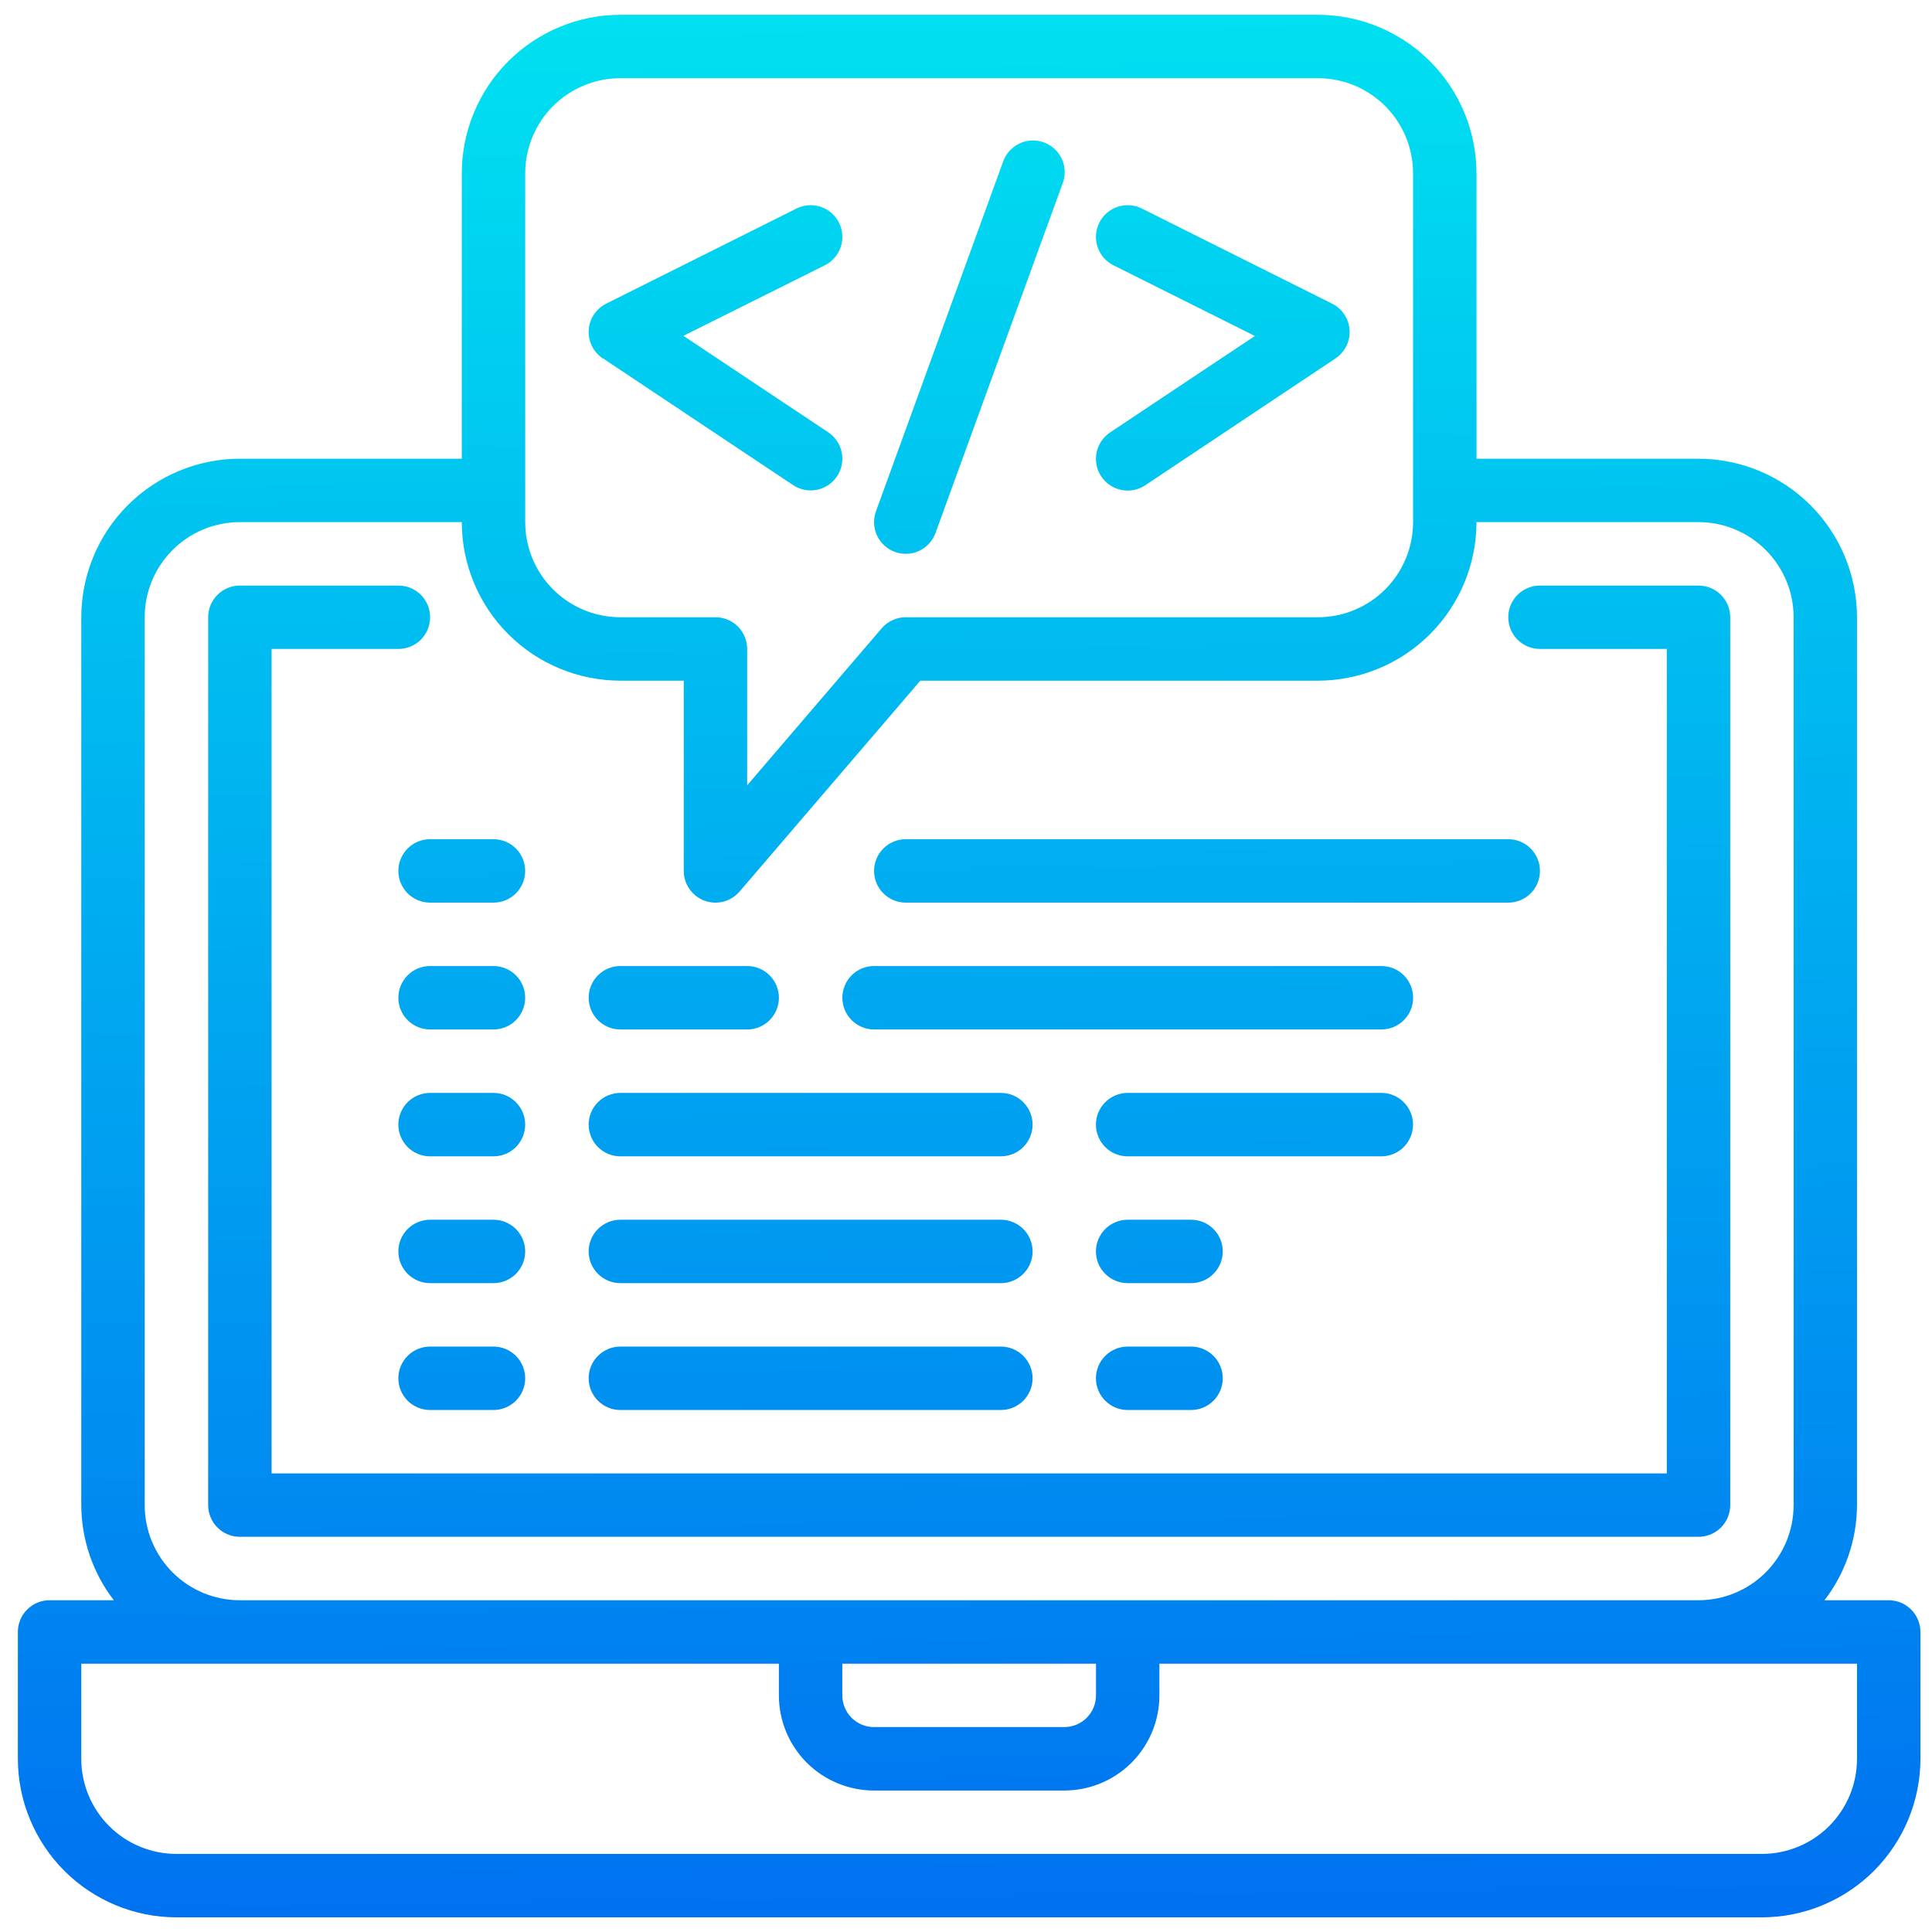 <svg width="60" height="60" viewBox="0 0 60 60" fill="none" xmlns="http://www.w3.org/2000/svg">
<path d="M58.656 49.697H56.661C57.312 48.85 57.667 47.812 57.671 46.743V19.169C57.669 17.864 57.15 16.613 56.227 15.69C55.304 14.767 54.053 14.247 52.747 14.246H45.854V5.383C45.852 4.077 45.333 2.826 44.41 1.903C43.487 0.98 42.236 0.461 40.93 0.459H19.265C17.96 0.461 16.708 0.98 15.785 1.903C14.862 2.826 14.343 4.077 14.341 5.383V14.246H7.448C6.143 14.247 4.891 14.767 3.968 15.69C3.045 16.613 2.526 17.864 2.524 19.169V46.743C2.528 47.812 2.883 48.85 3.535 49.697H1.539C1.278 49.697 1.028 49.801 0.843 49.986C0.658 50.17 0.555 50.421 0.555 50.682V54.621C0.556 55.926 1.076 57.178 1.999 58.101C2.922 59.024 4.173 59.543 5.479 59.545H54.717C56.022 59.543 57.274 59.024 58.197 58.101C59.12 57.178 59.639 55.926 59.641 54.621V50.682C59.641 50.421 59.537 50.17 59.352 49.986C59.167 49.801 58.917 49.697 58.656 49.697ZM16.311 5.383C16.311 4.599 16.622 3.848 17.176 3.294C17.73 2.74 18.482 2.429 19.265 2.429H40.93C41.714 2.429 42.465 2.74 43.019 3.294C43.573 3.848 43.884 4.599 43.884 5.383V16.215C43.884 16.999 43.573 17.75 43.019 18.304C42.465 18.858 41.714 19.169 40.93 19.169H28.128C27.986 19.169 27.846 19.2 27.717 19.26C27.588 19.319 27.473 19.405 27.381 19.513L23.204 24.389V20.154C23.204 19.893 23.101 19.643 22.916 19.458C22.731 19.273 22.481 19.169 22.22 19.169H19.265C18.482 19.169 17.73 18.858 17.176 18.304C16.622 17.75 16.311 16.999 16.311 16.215V5.383ZM4.494 46.743V19.169C4.494 18.386 4.805 17.635 5.359 17.081C5.913 16.526 6.665 16.215 7.448 16.215H14.341C14.343 17.521 14.862 18.772 15.785 19.695C16.708 20.618 17.96 21.137 19.265 21.139H21.235V27.048C21.235 27.249 21.296 27.445 21.411 27.61C21.526 27.775 21.689 27.901 21.878 27.971C22.066 28.041 22.272 28.051 22.467 28.001C22.661 27.95 22.836 27.841 22.967 27.689L28.581 21.139H40.93C42.236 21.137 43.487 20.618 44.41 19.695C45.333 18.772 45.852 17.521 45.854 16.215H52.747C53.531 16.215 54.282 16.526 54.836 17.081C55.39 17.635 55.702 18.386 55.702 19.169V46.743C55.702 47.526 55.39 48.278 54.836 48.832C54.282 49.386 53.531 49.697 52.747 49.697H7.448C6.665 49.697 5.913 49.386 5.359 48.832C4.805 48.278 4.494 47.526 4.494 46.743ZM26.159 51.667H34.037V52.652C34.037 52.913 33.933 53.163 33.748 53.348C33.564 53.533 33.313 53.636 33.052 53.636H27.143C26.882 53.636 26.632 53.533 26.447 53.348C26.262 53.163 26.159 52.913 26.159 52.652V51.667ZM57.671 54.621C57.671 55.405 57.36 56.156 56.806 56.71C56.252 57.264 55.5 57.575 54.717 57.575H5.479C4.695 57.575 3.944 57.264 3.39 56.71C2.835 56.156 2.524 55.405 2.524 54.621V51.667H24.189V52.652C24.189 53.435 24.5 54.187 25.054 54.741C25.608 55.295 26.36 55.606 27.143 55.606H33.052C33.836 55.606 34.587 55.295 35.141 54.741C35.695 54.187 36.006 53.435 36.006 52.652V51.667H57.671V54.621Z" fill="url(#paint0_linear_1479_3980)"/>
<path d="M53.734 46.743V19.169C53.734 18.908 53.63 18.658 53.445 18.473C53.261 18.288 53.01 18.185 52.749 18.185H47.825C47.564 18.185 47.313 18.288 47.129 18.473C46.944 18.658 46.84 18.908 46.84 19.169C46.84 19.43 46.944 19.681 47.129 19.866C47.313 20.05 47.564 20.154 47.825 20.154H51.764V45.758H8.434V20.154H12.373C12.635 20.154 12.885 20.05 13.07 19.866C13.255 19.681 13.358 19.43 13.358 19.169C13.358 18.908 13.255 18.658 13.07 18.473C12.885 18.288 12.635 18.185 12.373 18.185H7.45C7.188 18.185 6.938 18.288 6.753 18.473C6.569 18.658 6.465 18.908 6.465 19.169V46.743C6.465 47.004 6.569 47.254 6.753 47.439C6.938 47.624 7.188 47.727 7.45 47.727H52.749C53.01 47.727 53.261 47.624 53.445 47.439C53.63 47.254 53.734 47.004 53.734 46.743Z" fill="url(#paint1_linear_1479_3980)"/>
<path d="M12.371 27.047C12.371 27.308 12.475 27.559 12.659 27.744C12.844 27.928 13.095 28.032 13.356 28.032H15.325C15.587 28.032 15.837 27.928 16.022 27.744C16.206 27.559 16.31 27.308 16.31 27.047C16.31 26.786 16.206 26.536 16.022 26.351C15.837 26.166 15.587 26.062 15.325 26.062H13.356C13.095 26.062 12.844 26.166 12.659 26.351C12.475 26.536 12.371 26.786 12.371 27.047Z" fill="url(#paint2_linear_1479_3980)"/>
<path d="M15.325 30.001H13.356C13.095 30.001 12.844 30.105 12.659 30.289C12.475 30.474 12.371 30.725 12.371 30.986C12.371 31.247 12.475 31.497 12.659 31.682C12.844 31.867 13.095 31.971 13.356 31.971H15.325C15.587 31.971 15.837 31.867 16.022 31.682C16.206 31.497 16.31 31.247 16.31 30.986C16.31 30.725 16.206 30.474 16.022 30.289C15.837 30.105 15.587 30.001 15.325 30.001Z" fill="url(#paint3_linear_1479_3980)"/>
<path d="M15.325 33.941H13.356C13.095 33.941 12.844 34.045 12.659 34.23C12.475 34.414 12.371 34.665 12.371 34.926C12.371 35.187 12.475 35.438 12.659 35.623C12.844 35.807 13.095 35.911 13.356 35.911H15.325C15.587 35.911 15.837 35.807 16.022 35.623C16.206 35.438 16.31 35.187 16.31 34.926C16.31 34.665 16.206 34.414 16.022 34.23C15.837 34.045 15.587 33.941 15.325 33.941Z" fill="url(#paint4_linear_1479_3980)"/>
<path d="M15.325 37.88H13.356C13.095 37.88 12.844 37.984 12.659 38.168C12.475 38.353 12.371 38.603 12.371 38.865C12.371 39.126 12.475 39.376 12.659 39.561C12.844 39.746 13.095 39.849 13.356 39.849H15.325C15.587 39.849 15.837 39.746 16.022 39.561C16.206 39.376 16.31 39.126 16.31 38.865C16.31 38.603 16.206 38.353 16.022 38.168C15.837 37.984 15.587 37.88 15.325 37.88Z" fill="url(#paint5_linear_1479_3980)"/>
<path d="M15.325 41.819H13.356C13.095 41.819 12.844 41.923 12.659 42.108C12.475 42.292 12.371 42.543 12.371 42.804C12.371 43.065 12.475 43.316 12.659 43.5C12.844 43.685 13.095 43.789 13.356 43.789H15.325C15.587 43.789 15.837 43.685 16.022 43.5C16.206 43.316 16.31 43.065 16.31 42.804C16.31 42.543 16.206 42.292 16.022 42.108C15.837 41.923 15.587 41.819 15.325 41.819Z" fill="url(#paint6_linear_1479_3980)"/>
<path d="M28.129 28.032H46.84C47.101 28.032 47.352 27.928 47.536 27.744C47.721 27.559 47.825 27.308 47.825 27.047C47.825 26.786 47.721 26.536 47.536 26.351C47.352 26.166 47.101 26.062 46.84 26.062H28.129C27.868 26.062 27.618 26.166 27.433 26.351C27.248 26.536 27.145 26.786 27.145 27.047C27.145 27.308 27.248 27.559 27.433 27.744C27.618 27.928 27.868 28.032 28.129 28.032Z" fill="url(#paint7_linear_1479_3980)"/>
<path d="M27.145 31.971H42.901C43.162 31.971 43.413 31.867 43.597 31.682C43.782 31.497 43.886 31.247 43.886 30.986C43.886 30.725 43.782 30.474 43.597 30.289C43.413 30.105 43.162 30.001 42.901 30.001H27.145C26.884 30.001 26.633 30.105 26.449 30.289C26.264 30.474 26.16 30.725 26.16 30.986C26.16 31.247 26.264 31.497 26.449 31.682C26.633 31.867 26.884 31.971 27.145 31.971Z" fill="url(#paint8_linear_1479_3980)"/>
<path d="M19.266 35.911H31.083C31.344 35.911 31.595 35.807 31.779 35.623C31.964 35.438 32.068 35.187 32.068 34.926C32.068 34.665 31.964 34.414 31.779 34.23C31.595 34.045 31.344 33.941 31.083 33.941H19.266C19.005 33.941 18.754 34.045 18.57 34.23C18.385 34.414 18.281 34.665 18.281 34.926C18.281 35.187 18.385 35.438 18.57 35.623C18.754 35.807 19.005 35.911 19.266 35.911Z" fill="url(#paint9_linear_1479_3980)"/>
<path d="M19.266 39.849H31.083C31.344 39.849 31.595 39.746 31.779 39.561C31.964 39.376 32.068 39.126 32.068 38.865C32.068 38.603 31.964 38.353 31.779 38.168C31.595 37.984 31.344 37.88 31.083 37.88H19.266C19.005 37.88 18.754 37.984 18.57 38.168C18.385 38.353 18.281 38.603 18.281 38.865C18.281 39.126 18.385 39.376 18.57 39.561C18.754 39.746 19.005 39.849 19.266 39.849Z" fill="url(#paint10_linear_1479_3980)"/>
<path d="M19.266 43.789H31.083C31.344 43.789 31.595 43.685 31.779 43.5C31.964 43.316 32.068 43.065 32.068 42.804C32.068 42.543 31.964 42.292 31.779 42.108C31.595 41.923 31.344 41.819 31.083 41.819H19.266C19.005 41.819 18.754 41.923 18.57 42.108C18.385 42.292 18.281 42.543 18.281 42.804C18.281 43.065 18.385 43.316 18.57 43.5C18.754 43.685 19.005 43.789 19.266 43.789Z" fill="url(#paint11_linear_1479_3980)"/>
<path d="M18.72 11.126L24.629 15.065C24.736 15.137 24.857 15.187 24.984 15.212C25.111 15.237 25.241 15.237 25.368 15.211C25.495 15.186 25.615 15.136 25.723 15.064C25.83 14.992 25.923 14.9 25.994 14.792C26.066 14.685 26.116 14.564 26.141 14.437C26.166 14.31 26.166 14.18 26.141 14.053C26.116 13.926 26.066 13.805 25.994 13.698C25.922 13.59 25.829 13.498 25.722 13.426L21.224 10.429L25.615 8.239C25.849 8.122 26.027 7.917 26.11 7.669C26.192 7.421 26.173 7.151 26.056 6.917C25.94 6.683 25.735 6.505 25.487 6.423C25.239 6.34 24.969 6.359 24.735 6.476L18.826 9.43C18.672 9.507 18.541 9.624 18.445 9.767C18.35 9.911 18.294 10.078 18.283 10.25C18.272 10.422 18.307 10.594 18.384 10.749C18.46 10.903 18.576 11.035 18.72 11.131V11.126Z" fill="url(#paint12_linear_1479_3980)"/>
<path d="M34.58 8.239L38.971 10.434L34.474 13.431C34.366 13.503 34.274 13.595 34.202 13.703C34.13 13.81 34.08 13.931 34.054 14.058C34.029 14.185 34.029 14.315 34.054 14.442C34.079 14.569 34.129 14.69 34.201 14.797C34.273 14.905 34.365 14.997 34.472 15.069C34.58 15.141 34.701 15.191 34.827 15.216C34.954 15.242 35.085 15.242 35.212 15.217C35.339 15.192 35.459 15.142 35.567 15.07L41.475 11.131C41.619 11.035 41.735 10.903 41.812 10.749C41.888 10.594 41.923 10.422 41.912 10.25C41.901 10.078 41.846 9.911 41.75 9.767C41.655 9.624 41.523 9.507 41.369 9.43L35.461 6.476C35.227 6.359 34.956 6.34 34.708 6.423C34.461 6.505 34.256 6.683 34.139 6.917C34.022 7.151 34.003 7.421 34.086 7.669C34.169 7.917 34.346 8.122 34.58 8.239Z" fill="url(#paint13_linear_1479_3980)"/>
<path d="M27.793 17.141C27.914 17.185 28.043 17.204 28.173 17.199C28.302 17.193 28.429 17.162 28.546 17.107C28.663 17.052 28.768 16.974 28.855 16.879C28.943 16.783 29.01 16.672 29.054 16.55L32.993 5.717C33.043 5.595 33.068 5.463 33.065 5.331C33.063 5.199 33.034 5.068 32.981 4.947C32.927 4.826 32.849 4.718 32.753 4.627C32.656 4.537 32.542 4.467 32.418 4.422C32.293 4.376 32.161 4.357 32.029 4.364C31.897 4.371 31.767 4.404 31.649 4.462C31.53 4.52 31.424 4.602 31.337 4.702C31.25 4.802 31.184 4.918 31.144 5.044L27.205 15.876C27.16 15.998 27.14 16.127 27.145 16.256C27.151 16.386 27.182 16.513 27.236 16.631C27.291 16.748 27.368 16.853 27.464 16.941C27.559 17.029 27.671 17.096 27.793 17.141Z" fill="url(#paint14_linear_1479_3980)"/>
<path d="M19.266 31.971H23.205C23.466 31.971 23.717 31.867 23.901 31.682C24.086 31.497 24.19 31.247 24.19 30.986C24.19 30.725 24.086 30.474 23.901 30.289C23.717 30.105 23.466 30.001 23.205 30.001H19.266C19.005 30.001 18.754 30.105 18.57 30.289C18.385 30.474 18.281 30.725 18.281 30.986C18.281 31.247 18.385 31.497 18.57 31.682C18.754 31.867 19.005 31.971 19.266 31.971Z" fill="url(#paint15_linear_1479_3980)"/>
<path d="M43.883 34.926C43.883 34.665 43.779 34.414 43.594 34.23C43.41 34.045 43.159 33.941 42.898 33.941H35.02C34.759 33.941 34.508 34.045 34.324 34.23C34.139 34.414 34.035 34.665 34.035 34.926C34.035 35.187 34.139 35.438 34.324 35.623C34.508 35.807 34.759 35.911 35.02 35.911H42.898C43.159 35.911 43.41 35.807 43.594 35.623C43.779 35.438 43.883 35.187 43.883 34.926Z" fill="url(#paint16_linear_1479_3980)"/>
<path d="M36.989 37.88H35.02C34.759 37.88 34.508 37.984 34.324 38.168C34.139 38.353 34.035 38.603 34.035 38.865C34.035 39.126 34.139 39.376 34.324 39.561C34.508 39.746 34.759 39.849 35.02 39.849H36.989C37.251 39.849 37.501 39.746 37.686 39.561C37.87 39.376 37.974 39.126 37.974 38.865C37.974 38.603 37.87 38.353 37.686 38.168C37.501 37.984 37.251 37.88 36.989 37.88Z" fill="url(#paint17_linear_1479_3980)"/>
<path d="M36.989 41.819H35.02C34.759 41.819 34.508 41.923 34.324 42.108C34.139 42.292 34.035 42.543 34.035 42.804C34.035 43.065 34.139 43.316 34.324 43.5C34.508 43.685 34.759 43.789 35.02 43.789H36.989C37.251 43.789 37.501 43.685 37.686 43.5C37.87 43.316 37.974 43.065 37.974 42.804C37.974 42.543 37.87 42.292 37.686 42.108C37.501 41.923 37.251 41.819 36.989 41.819Z" fill="url(#paint18_linear_1479_3980)"/>
<defs>
<linearGradient id="paint0_linear_1479_3980" x1="30.216" y1="61.876" x2="29.384" y2="-3.005" gradientUnits="userSpaceOnUse">
<stop stop-color="#006DF0"/>
<stop offset="1" stop-color="#00E7F0"/>
</linearGradient>
<linearGradient id="paint1_linear_1479_3980" x1="30.47" y1="61.873" x2="29.638" y2="-3.009" gradientUnits="userSpaceOnUse">
<stop stop-color="#006DF0"/>
<stop offset="1" stop-color="#00E7F0"/>
</linearGradient>
<linearGradient id="paint2_linear_1479_3980" x1="14.79" y1="62.073" x2="13.958" y2="-2.808" gradientUnits="userSpaceOnUse">
<stop stop-color="#006DF0"/>
<stop offset="1" stop-color="#00E7F0"/>
</linearGradient>
<linearGradient id="paint3_linear_1479_3980" x1="14.739" y1="62.074" x2="13.907" y2="-2.807" gradientUnits="userSpaceOnUse">
<stop stop-color="#006DF0"/>
<stop offset="1" stop-color="#00E7F0"/>
</linearGradient>
<linearGradient id="paint4_linear_1479_3980" x1="14.688" y1="62.075" x2="13.857" y2="-2.806" gradientUnits="userSpaceOnUse">
<stop stop-color="#006DF0"/>
<stop offset="1" stop-color="#00E7F0"/>
</linearGradient>
<linearGradient id="paint5_linear_1479_3980" x1="14.638" y1="62.076" x2="13.806" y2="-2.806" gradientUnits="userSpaceOnUse">
<stop stop-color="#006DF0"/>
<stop offset="1" stop-color="#00E7F0"/>
</linearGradient>
<linearGradient id="paint6_linear_1479_3980" x1="14.588" y1="62.077" x2="13.756" y2="-2.804" gradientUnits="userSpaceOnUse">
<stop stop-color="#006DF0"/>
<stop offset="1" stop-color="#00E7F0"/>
</linearGradient>
<linearGradient id="paint7_linear_1479_3980" x1="37.93" y1="61.777" x2="37.098" y2="-3.104" gradientUnits="userSpaceOnUse">
<stop stop-color="#006DF0"/>
<stop offset="1" stop-color="#00E7F0"/>
</linearGradient>
<linearGradient id="paint8_linear_1479_3980" x1="35.418" y1="61.808" x2="34.587" y2="-3.073" gradientUnits="userSpaceOnUse">
<stop stop-color="#006DF0"/>
<stop offset="1" stop-color="#00E7F0"/>
</linearGradient>
<linearGradient id="paint9_linear_1479_3980" x1="25.521" y1="61.936" x2="24.689" y2="-2.945" gradientUnits="userSpaceOnUse">
<stop stop-color="#006DF0"/>
<stop offset="1" stop-color="#00E7F0"/>
</linearGradient>
<linearGradient id="paint10_linear_1479_3980" x1="25.47" y1="61.937" x2="24.639" y2="-2.945" gradientUnits="userSpaceOnUse">
<stop stop-color="#006DF0"/>
<stop offset="1" stop-color="#00E7F0"/>
</linearGradient>
<linearGradient id="paint11_linear_1479_3980" x1="25.42" y1="61.938" x2="24.588" y2="-2.943" gradientUnits="userSpaceOnUse">
<stop stop-color="#006DF0"/>
<stop offset="1" stop-color="#00E7F0"/>
</linearGradient>
<linearGradient id="paint12_linear_1479_3980" x1="22.902" y1="61.969" x2="22.07" y2="-2.912" gradientUnits="userSpaceOnUse">
<stop stop-color="#006DF0"/>
<stop offset="1" stop-color="#00E7F0"/>
</linearGradient>
<linearGradient id="paint13_linear_1479_3980" x1="38.609" y1="61.769" x2="37.777" y2="-3.113" gradientUnits="userSpaceOnUse">
<stop stop-color="#006DF0"/>
<stop offset="1" stop-color="#00E7F0"/>
</linearGradient>
<linearGradient id="paint14_linear_1479_3980" x1="30.754" y1="61.869" x2="29.922" y2="-3.013" gradientUnits="userSpaceOnUse">
<stop stop-color="#006DF0"/>
<stop offset="1" stop-color="#00E7F0"/>
</linearGradient>
<linearGradient id="paint15_linear_1479_3980" x1="21.633" y1="61.985" x2="20.801" y2="-2.896" gradientUnits="userSpaceOnUse">
<stop stop-color="#006DF0"/>
<stop offset="1" stop-color="#00E7F0"/>
</linearGradient>
<linearGradient id="paint16_linear_1479_3980" x1="39.303" y1="61.76" x2="38.471" y2="-3.121" gradientUnits="userSpaceOnUse">
<stop stop-color="#006DF0"/>
<stop offset="1" stop-color="#00E7F0"/>
</linearGradient>
<linearGradient id="paint17_linear_1479_3980" x1="36.299" y1="61.798" x2="35.467" y2="-3.083" gradientUnits="userSpaceOnUse">
<stop stop-color="#006DF0"/>
<stop offset="1" stop-color="#00E7F0"/>
</linearGradient>
<linearGradient id="paint18_linear_1479_3980" x1="36.248" y1="61.799" x2="35.417" y2="-3.082" gradientUnits="userSpaceOnUse">
<stop stop-color="#006DF0"/>
<stop offset="1" stop-color="#00E7F0"/>
</linearGradient>
</defs>
</svg>
